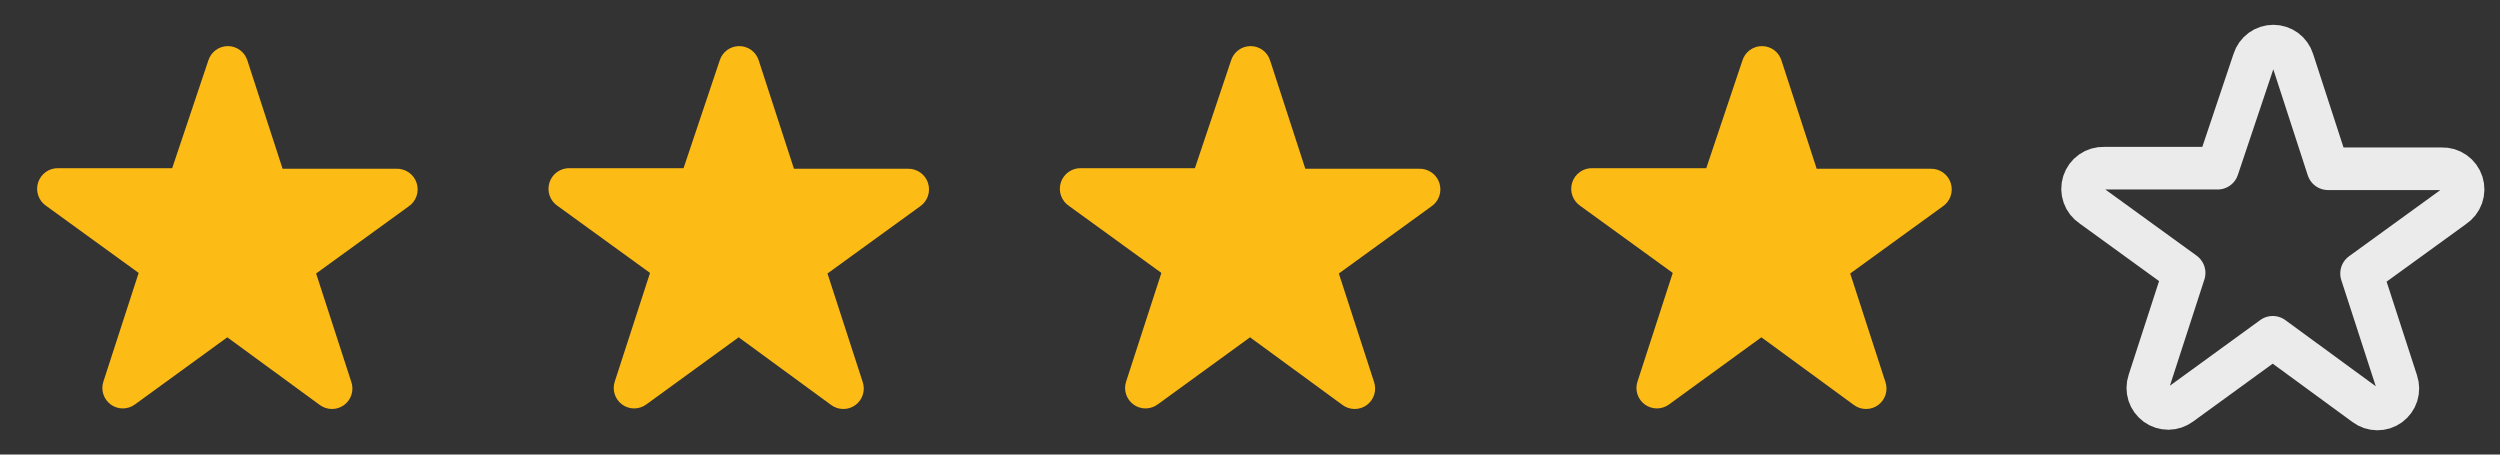 <svg width="88" height="16" viewBox="0 0 88 16" fill="none" xmlns="http://www.w3.org/2000/svg">
<rect x="0" y="0" width="88" height="16" fill="#333333" stroke="none"/>
<path fill-rule="evenodd" clip-rule="evenodd" d="M7.334 2.127C7.38 1.981 7.472 1.853 7.595 1.762C7.719 1.672 7.868 1.623 8.021 1.623C8.174 1.623 8.323 1.672 8.446 1.762C8.57 1.853 8.661 1.981 8.707 2.127L9.947 5.94H13.947C14.106 5.934 14.262 5.98 14.392 6.071C14.522 6.162 14.619 6.293 14.667 6.445C14.715 6.596 14.713 6.759 14.66 6.908C14.607 7.058 14.507 7.186 14.374 7.273L11.127 9.627L12.367 13.447C12.416 13.592 12.418 13.749 12.371 13.896C12.324 14.042 12.232 14.169 12.108 14.26C11.983 14.35 11.833 14.398 11.68 14.396C11.526 14.395 11.377 14.345 11.254 14.253L8.001 11.873L4.754 14.233C4.631 14.325 4.482 14.375 4.328 14.377C4.175 14.378 4.025 14.33 3.901 14.24C3.776 14.149 3.684 14.022 3.637 13.876C3.59 13.729 3.592 13.572 3.641 13.427L4.881 9.607L1.634 7.253C1.501 7.166 1.401 7.038 1.348 6.888C1.295 6.739 1.293 6.576 1.341 6.425C1.39 6.273 1.486 6.142 1.616 6.051C1.746 5.96 1.902 5.914 2.061 5.92H6.061L7.334 2.127Z" fill="#FDBC15"/>
<path fill-rule="evenodd" clip-rule="evenodd" d="M25.334 2.127C25.38 1.981 25.471 1.853 25.595 1.762C25.718 1.672 25.868 1.623 26.021 1.623C26.174 1.623 26.323 1.672 26.447 1.762C26.57 1.853 26.661 1.981 26.707 2.127L27.947 5.94H31.947C32.106 5.934 32.262 5.98 32.392 6.071C32.522 6.162 32.619 6.293 32.667 6.445C32.715 6.596 32.713 6.759 32.66 6.908C32.607 7.058 32.507 7.186 32.374 7.273L29.127 9.627L30.367 13.447C30.416 13.592 30.418 13.749 30.371 13.896C30.324 14.042 30.232 14.169 30.108 14.26C29.983 14.35 29.833 14.398 29.68 14.396C29.526 14.395 29.377 14.345 29.254 14.253L26.001 11.873L22.754 14.233C22.631 14.325 22.482 14.375 22.328 14.377C22.175 14.378 22.025 14.33 21.901 14.24C21.776 14.149 21.684 14.022 21.637 13.876C21.59 13.729 21.592 13.572 21.641 13.427L22.881 9.607L19.634 7.253C19.502 7.166 19.401 7.038 19.348 6.888C19.295 6.739 19.293 6.576 19.341 6.425C19.39 6.273 19.486 6.142 19.616 6.051C19.746 5.96 19.902 5.914 20.061 5.92H24.061L25.334 2.127Z" fill="#FDBC15"/>
<path fill-rule="evenodd" clip-rule="evenodd" d="M43.334 2.127C43.38 1.981 43.471 1.853 43.595 1.762C43.718 1.672 43.868 1.623 44.021 1.623C44.174 1.623 44.323 1.672 44.447 1.762C44.57 1.853 44.661 1.981 44.707 2.127L45.947 5.94H49.947C50.106 5.934 50.262 5.98 50.392 6.071C50.522 6.162 50.619 6.293 50.667 6.445C50.715 6.596 50.713 6.759 50.66 6.908C50.607 7.058 50.507 7.186 50.374 7.273L47.127 9.627L48.367 13.447C48.416 13.592 48.418 13.749 48.371 13.896C48.324 14.042 48.232 14.169 48.108 14.26C47.983 14.35 47.833 14.398 47.68 14.396C47.526 14.395 47.377 14.345 47.254 14.253L44.001 11.873L40.754 14.233C40.631 14.325 40.482 14.375 40.328 14.377C40.175 14.378 40.025 14.33 39.901 14.24C39.776 14.149 39.684 14.022 39.637 13.876C39.59 13.729 39.592 13.572 39.641 13.427L40.881 9.607L37.634 7.253C37.502 7.166 37.401 7.038 37.348 6.888C37.295 6.739 37.293 6.576 37.341 6.425C37.39 6.273 37.486 6.142 37.616 6.051C37.746 5.96 37.902 5.914 38.061 5.92H42.061L43.334 2.127Z" fill="#FDBC15"/>
<path fill-rule="evenodd" clip-rule="evenodd" d="M61.334 2.127C61.38 1.981 61.471 1.853 61.595 1.762C61.718 1.672 61.868 1.623 62.021 1.623C62.174 1.623 62.323 1.672 62.447 1.762C62.57 1.853 62.661 1.981 62.707 2.127L63.947 5.94H67.947C68.106 5.934 68.262 5.98 68.392 6.071C68.522 6.162 68.619 6.293 68.667 6.445C68.715 6.596 68.713 6.759 68.66 6.908C68.607 7.058 68.507 7.186 68.374 7.273L65.127 9.627L66.367 13.447C66.416 13.592 66.418 13.749 66.371 13.896C66.324 14.042 66.232 14.169 66.108 14.26C65.983 14.35 65.833 14.398 65.68 14.396C65.526 14.395 65.377 14.345 65.254 14.253L62.001 11.873L58.754 14.233C58.631 14.325 58.482 14.375 58.328 14.377C58.175 14.378 58.025 14.33 57.901 14.24C57.776 14.149 57.684 14.022 57.637 13.876C57.59 13.729 57.592 13.572 57.641 13.427L58.881 9.607L55.634 7.253C55.502 7.166 55.401 7.038 55.348 6.888C55.295 6.739 55.293 6.576 55.341 6.425C55.39 6.273 55.486 6.142 55.616 6.051C55.746 5.96 55.902 5.914 56.061 5.92H60.061L61.334 2.127Z" fill="#FDBC15"/>
<path fill-rule="evenodd" clip-rule="evenodd" d="M79.334 2.127C79.38 1.981 79.472 1.853 79.595 1.762C79.719 1.672 79.868 1.623 80.021 1.623C80.174 1.623 80.323 1.672 80.447 1.762C80.57 1.853 80.661 1.981 80.707 2.127L81.947 5.94H85.947C86.106 5.934 86.262 5.98 86.392 6.071C86.522 6.162 86.619 6.293 86.667 6.445C86.715 6.596 86.713 6.759 86.66 6.908C86.607 7.058 86.507 7.186 86.374 7.273L83.127 9.627L84.367 13.447C84.416 13.592 84.418 13.749 84.371 13.896C84.324 14.042 84.232 14.169 84.108 14.26C83.983 14.35 83.833 14.398 83.68 14.396C83.526 14.395 83.377 14.345 83.254 14.253L80.001 11.873L76.754 14.233C76.631 14.325 76.482 14.375 76.328 14.377C76.175 14.378 76.025 14.33 75.901 14.24C75.776 14.149 75.684 14.022 75.637 13.876C75.591 13.729 75.592 13.572 75.641 13.427L76.881 9.607L73.634 7.253C73.501 7.166 73.401 7.038 73.348 6.888C73.295 6.739 73.293 6.576 73.341 6.425C73.39 6.273 73.486 6.142 73.616 6.051C73.746 5.96 73.902 5.914 74.061 5.92H78.061L79.334 2.127Z" stroke="#EBEBEB" stroke-width="1.5" stroke-linecap="round" stroke-linejoin="round"/>
</svg>
